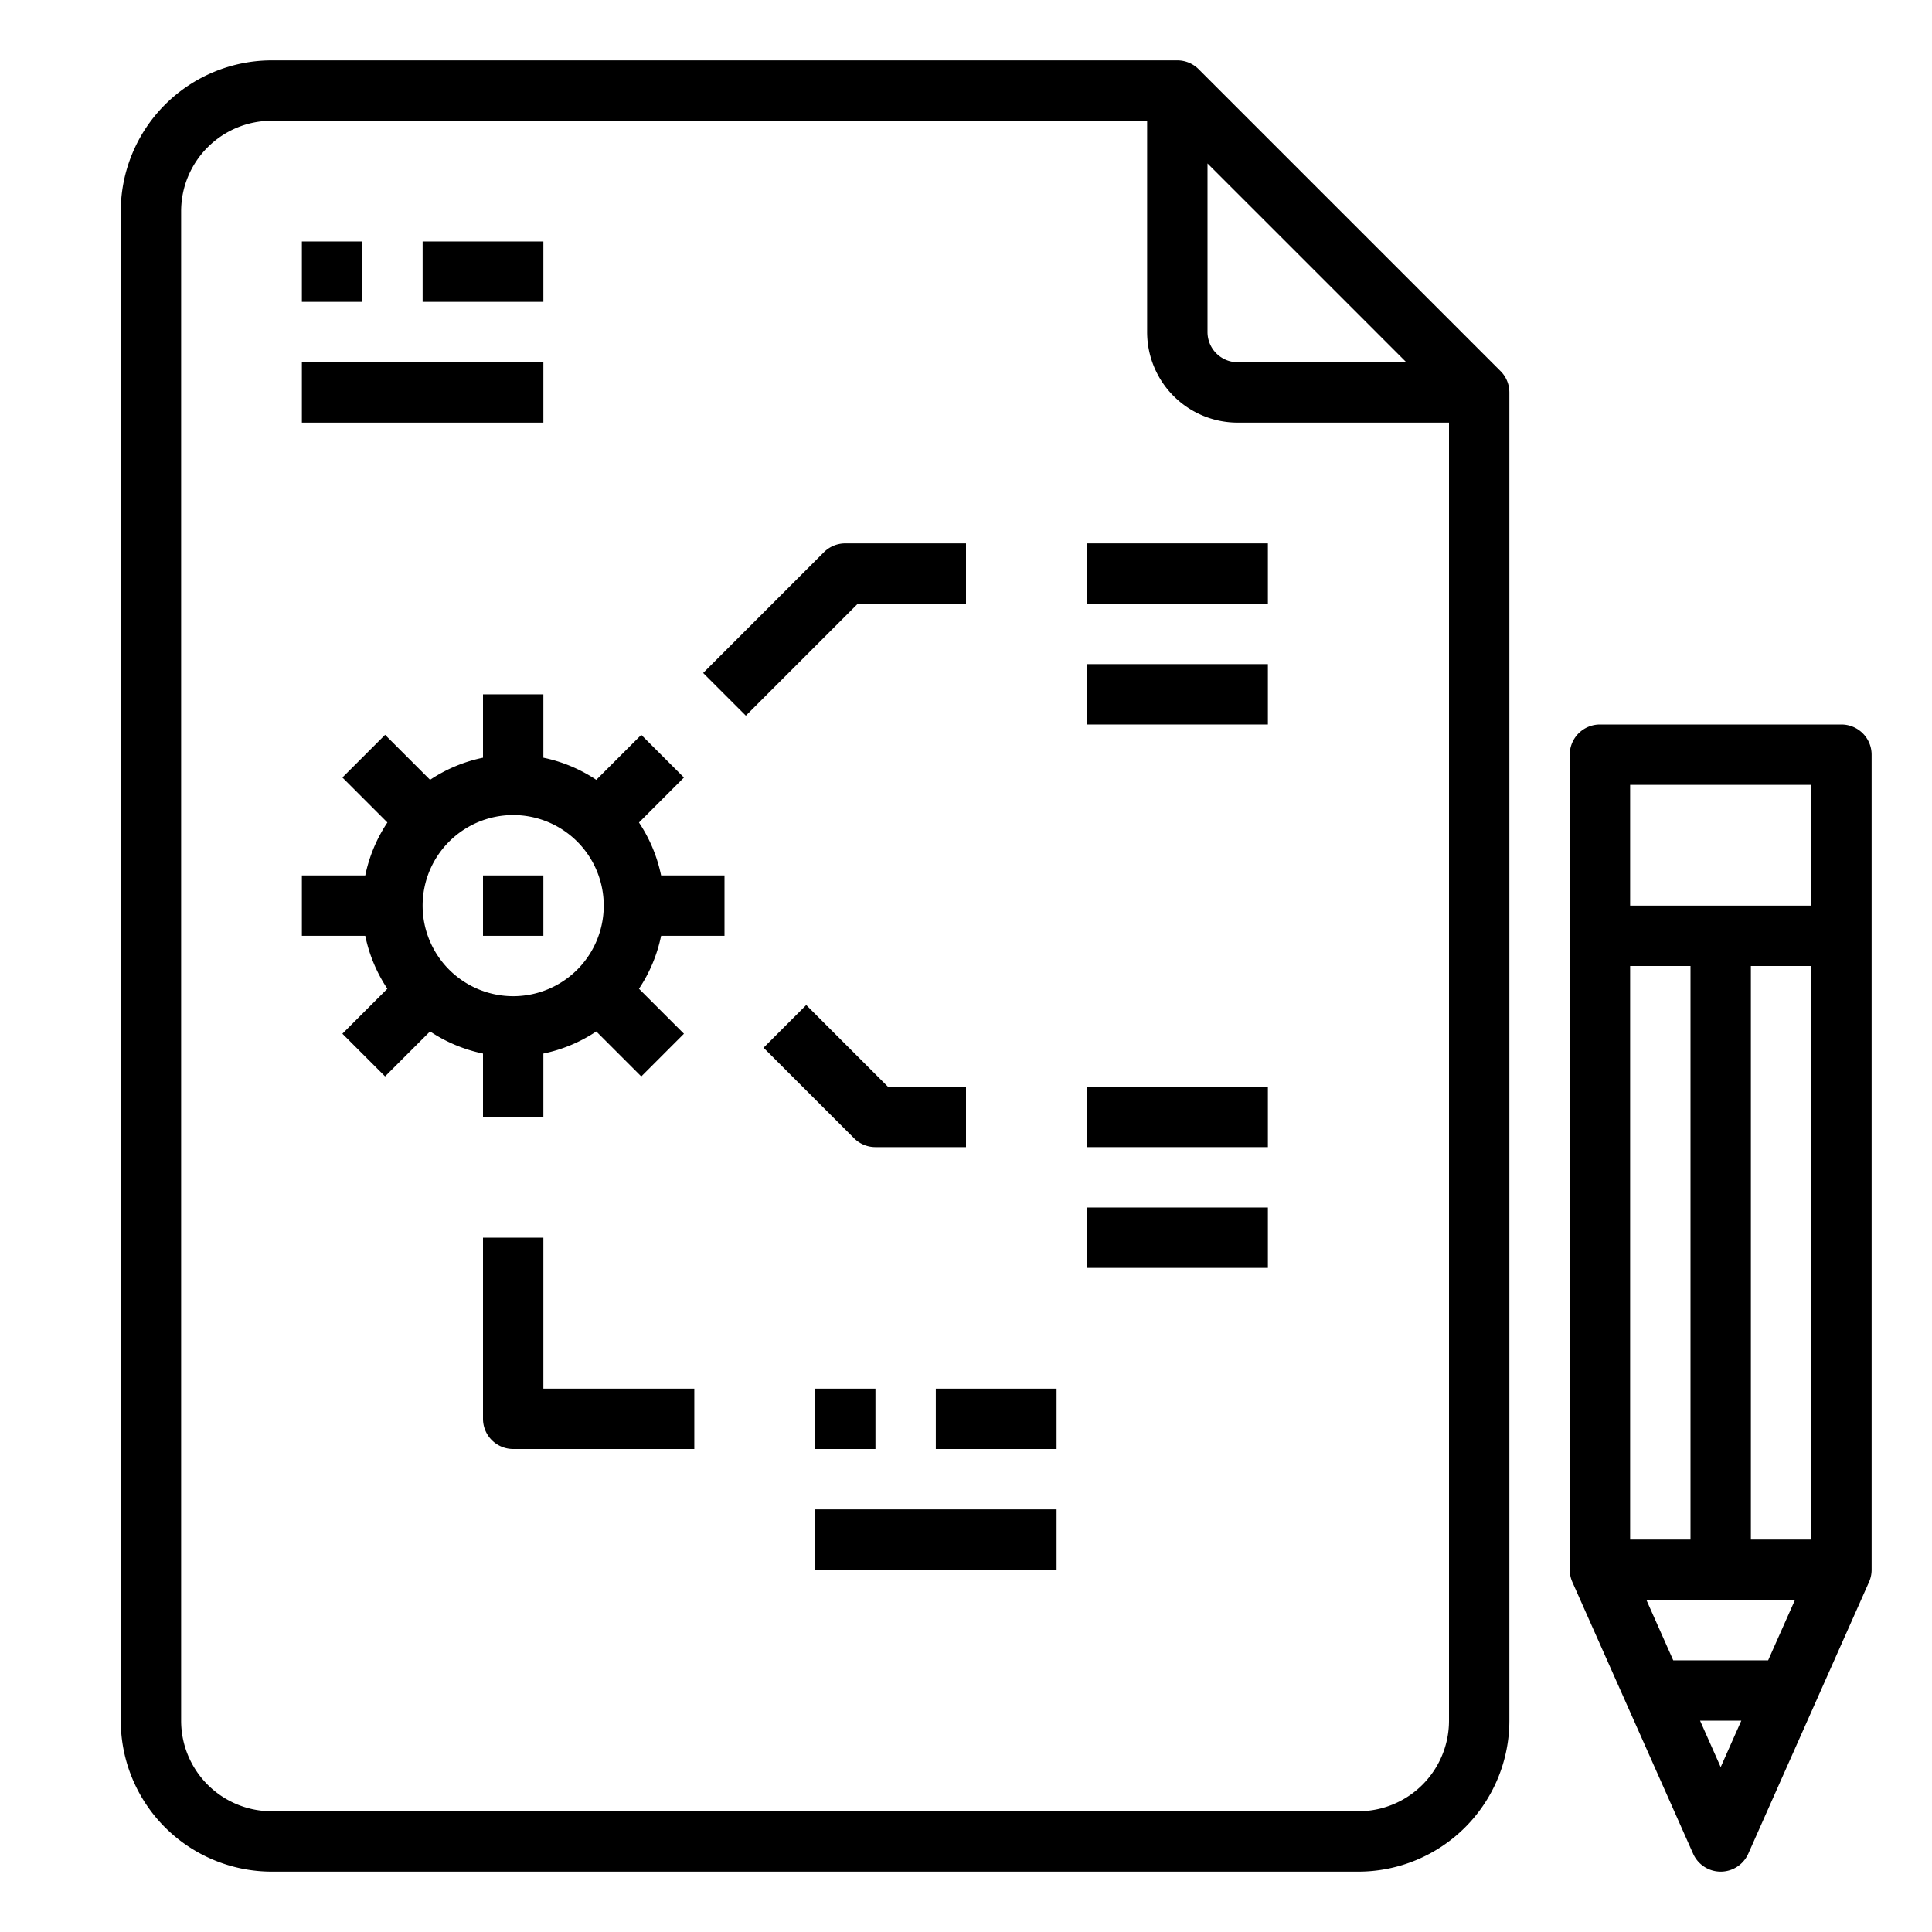 <svg xmlns="http://www.w3.org/2000/svg" viewBox="0 0 64 64" x="0px" y="0px"><g><path d="M61,24H53a1,1,0,0,0-1,1V52a1,1,0,0,0,.086.406l4,9a1,1,0,0,0,1.828,0l4-9A1,1,0,0,0,62,52V25A1,1,0,0,0,61,24Zm-1,2v4H54V26ZM54.539,53h4.922l-.889,2H55.428ZM54,51V32h2V51Zm4,0V32h2V51Zm-1.683,6h1.366L57,58.538Z"></path><path d="M39.707,2.293A1,1,0,0,0,39,2H9A5.006,5.006,0,0,0,4,7V57a5.006,5.006,0,0,0,5,5H45a5.006,5.006,0,0,0,5-5V13a1,1,0,0,0-.293-.707ZM40,5.414,46.586,12H41a1,1,0,0,1-1-1ZM45,60H9a3,3,0,0,1-3-3V7A3,3,0,0,1,9,4H38v7a3,3,0,0,0,3,3h7V57A3,3,0,0,1,45,60Z"></path><path d="M21.167,27.247l1.49-1.49-1.414-1.414-1.49,1.49A4.969,4.969,0,0,0,18,25.1V23H16v2.1a4.969,4.969,0,0,0-1.753.732l-1.49-1.49-1.414,1.414,1.49,1.49A4.961,4.961,0,0,0,12.1,29H10v2h2.1a4.961,4.961,0,0,0,.732,1.753l-1.49,1.49,1.414,1.414,1.49-1.49A4.969,4.969,0,0,0,16,34.9V37h2V34.9a4.969,4.969,0,0,0,1.753-.732l1.49,1.49,1.414-1.414-1.49-1.49A4.961,4.961,0,0,0,21.9,31H24V29H21.9A4.961,4.961,0,0,0,21.167,27.247ZM17,33a3,3,0,1,1,3-3A3,3,0,0,1,17,33Z"></path><rect x="16" y="29" width="2" height="2"></rect><path d="M32,20V18H28a1,1,0,0,0-.707.293l-4,4,1.414,1.414L28.414,20Z"></path><rect x="36" y="18" width="6" height="2"></rect><rect x="36" y="22" width="6" height="2"></rect><path d="M18,41H16v6a1,1,0,0,0,1,1h6V46H18Z"></path><rect x="27" y="46" width="2" height="2"></rect><rect x="31" y="46" width="4" height="2"></rect><rect x="27" y="50" width="8" height="2"></rect><rect x="10" y="8" width="2" height="2"></rect><rect x="14" y="8" width="4" height="2"></rect><rect x="10" y="12" width="8" height="2"></rect><path d="M29,38h3V36H29.414l-2.707-2.707-1.414,1.414,3,3A1,1,0,0,0,29,38Z"></path><rect x="36" y="36" width="6" height="2"></rect><rect x="36" y="40" width="6" height="2"></rect></g></svg>